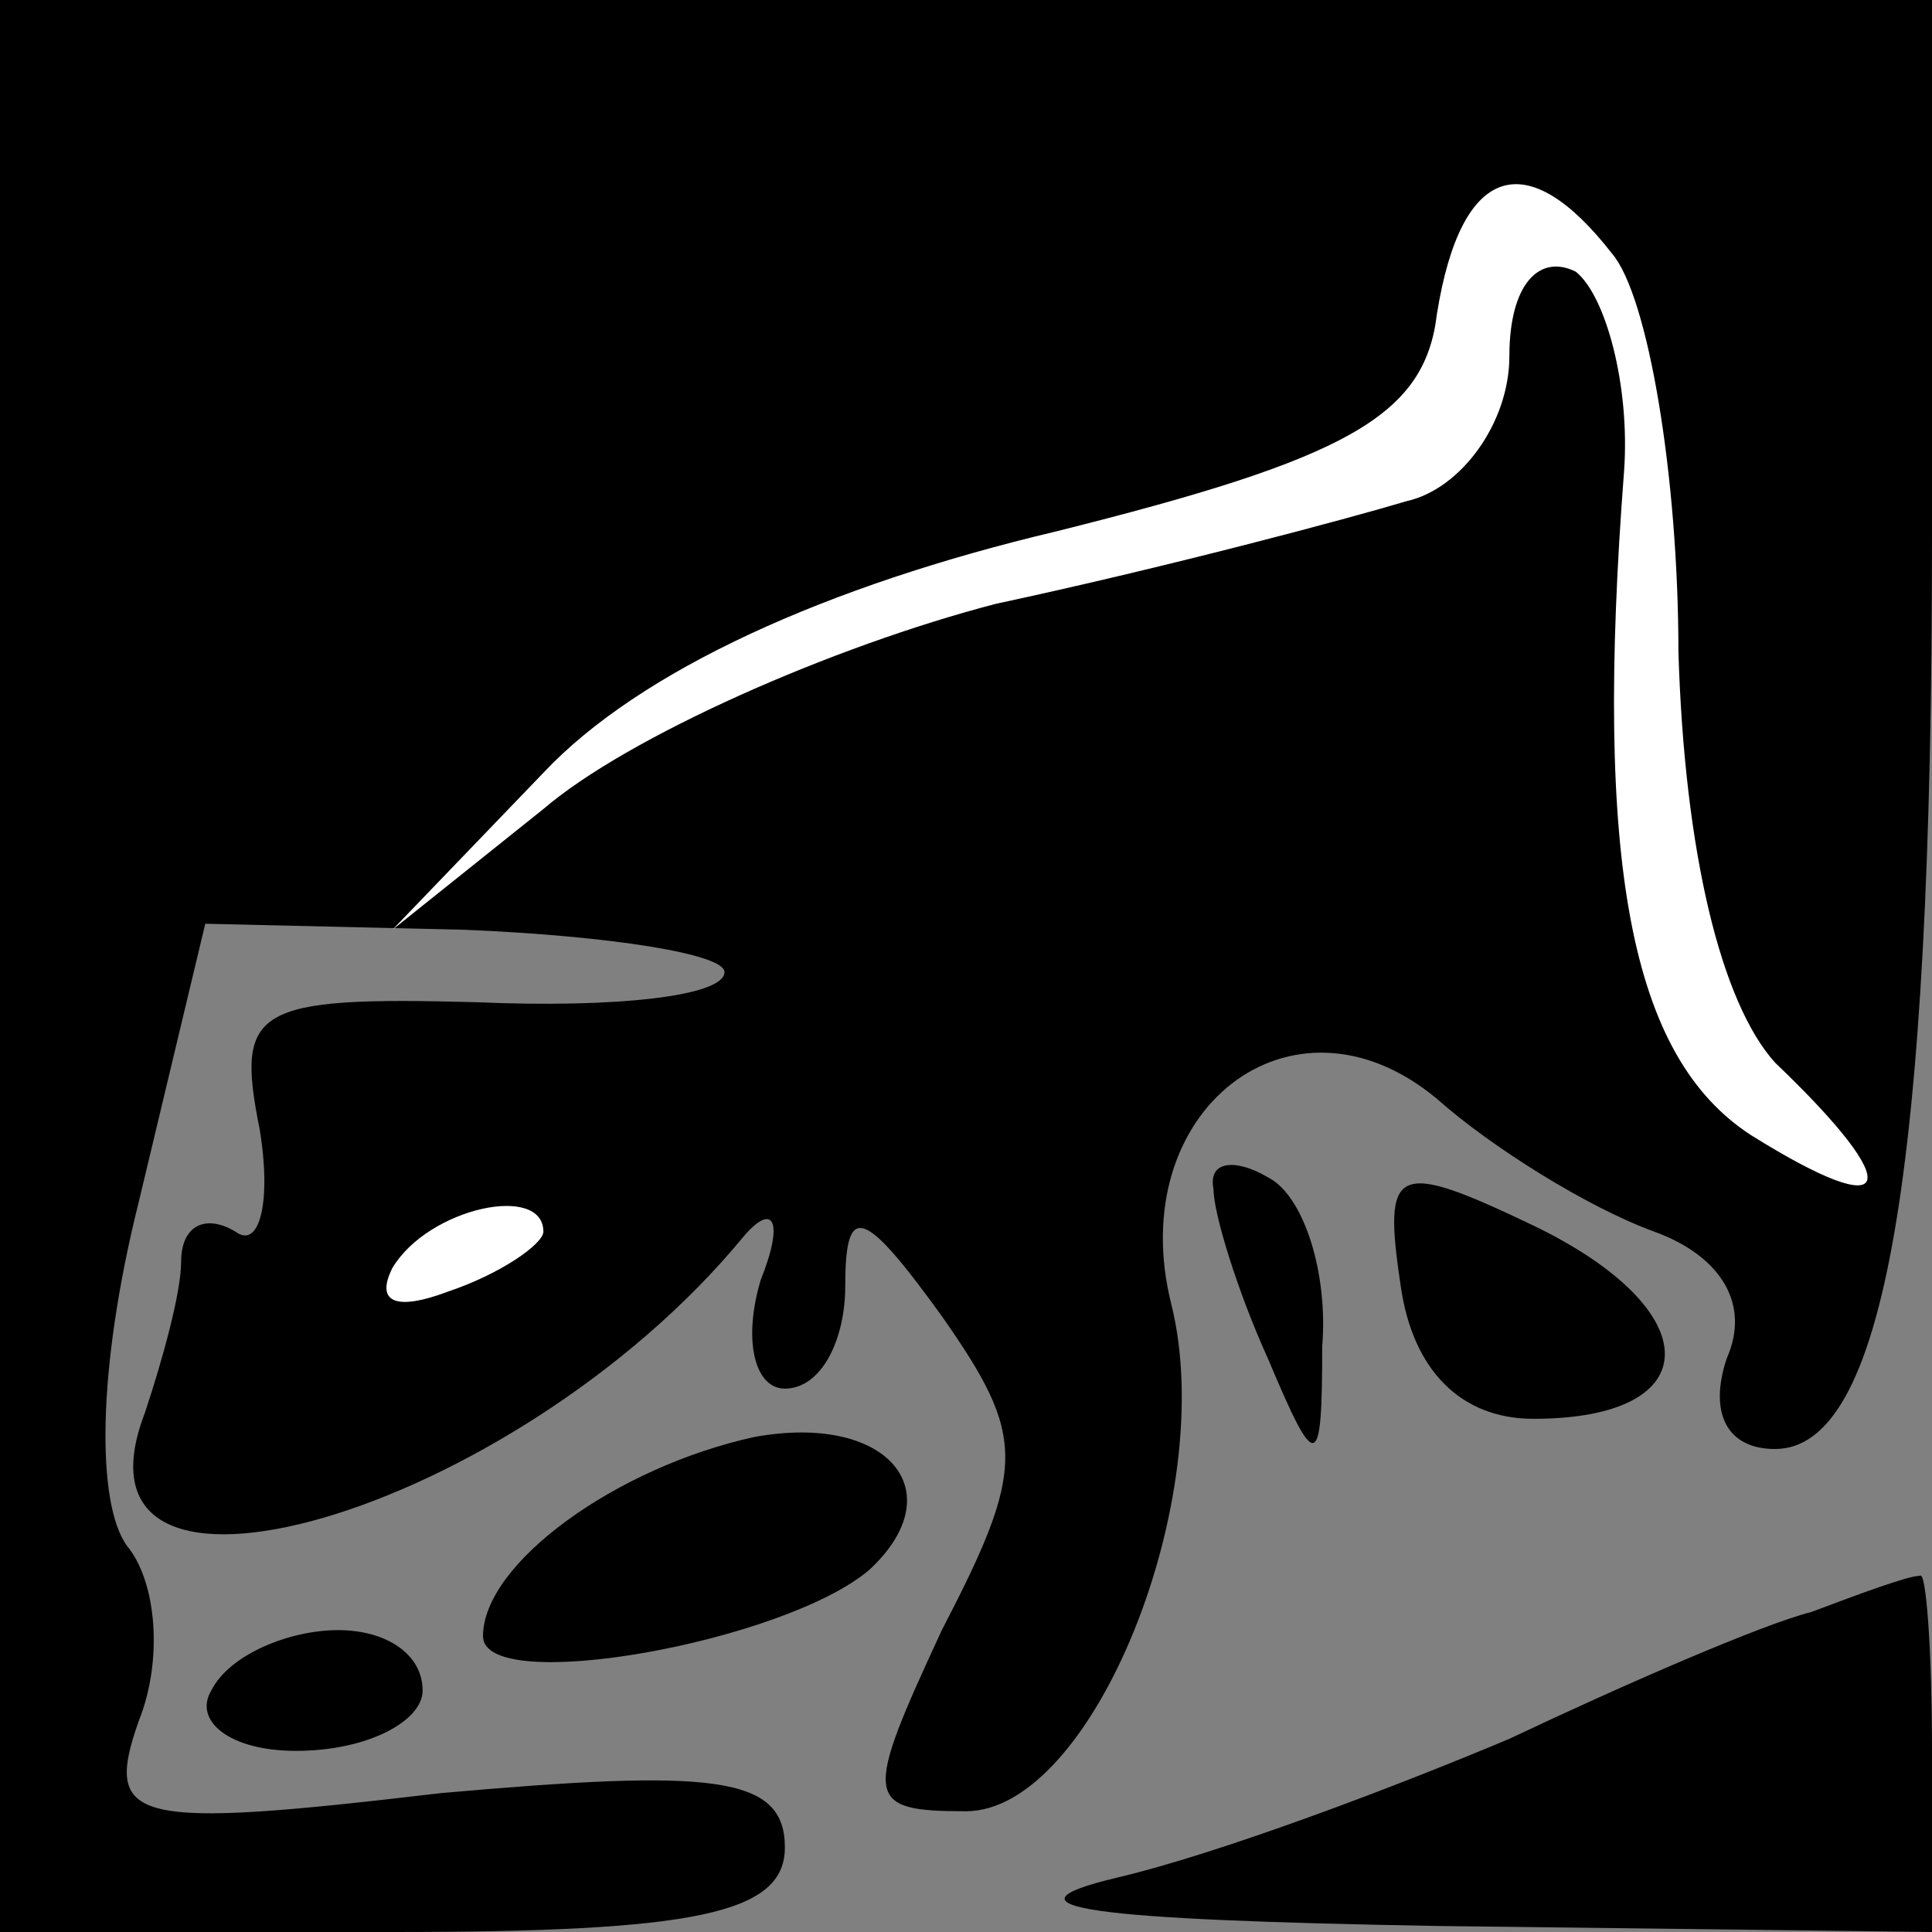 <?xml version="1.0" standalone="no"?>
<!DOCTYPE svg PUBLIC "-//W3C//DTD SVG 20010904//EN"
 "http://www.w3.org/TR/2001/REC-SVG-20010904/DTD/svg10.dtd">
<svg version="1.0" xmlns="http://www.w3.org/2000/svg"
 width="32pt" height="32pt" viewBox="0 0 32 32"
 preserveAspectRatio="xMidYMid meet">
<rect x="0" y="0" width="32" height="32" fill="#808080" stroke="none"/>
<g transform="translate(0,32) scale(0.1,-0.1)"
fill="#000000" stroke="none">
<path fill="#000000" stroke="none" d="M0 160 l0 -160 65 0 c50 0 65 3 65 14
0 12 -12 13 -57 9 -51 -6 -56 -5 -50 12 4 10 3 23 -2 29 -5 7 -5 29 2 57 l11
46 43 -1 c24 -1 43 -4 43 -7 0 -4 -18 -6 -41 -5 -37 1 -40 -1 -36 -21 2 -12 0
-20 -4 -17 -5 3 -9 1 -9 -5 0 -5 -3 -16 -6 -25 -15 -39 61 -17 99 29 5 6 7 3
3 -7 -3 -10 -1 -18 4 -18 6 0 10 8 10 17 0 14 3 13 16 -5 14 -20 14 -25 0 -52
-13 -28 -13 -30 4 -30 21 0 42 52 34 84 -8 32 20 54 44 34 9 -8 25 -18 36 -22
11 -4 16 -12 12 -21 -3 -9 0 -15 8 -15 18 0 26 45 26 151 l0 89 -160 0 -160 0
0 -160z"/>
<path fill="#ffffff" stroke="none" d="M267 278 c6 -7 11 -37 11 -66 1 -33 7
-58 16 -68 22 -21 20 -27 -4 -12 -20 13 -26 45 -21 110 1 14 -3 29 -8 33 -6 3
-11 -2 -11 -14 0 -11 -8 -22 -17 -24 -10 -3 -40 -11 -68 -17 -27 -7 -61 -22
-75 -34 l-25 -20 25 26 c16 17 47 31 85 40 48 12 61 19 63 36 4 25 15 28 29
10z"/>
<path fill="#ffffff" stroke="none" d="M90 116 c0 -2 -7 -7 -16 -10 -8 -3 -12
-2 -9 4 6 10 25 14 25 6z"/>
<path fill="#000000" stroke="none" d="M201 123 c0 -4 4 -17 9 -28 8 -19 9
-19 9 2 1 12 -3 25 -9 28 -5 3 -10 3 -9 -2z"/>
<path fill="#000000" stroke="none" d="M232 107 c2 -14 10 -22 22 -22 29 0 29
18 0 32 -23 11 -25 10 -22 -10z"/>
<path fill="#000000" stroke="none" d="M125 82 c-23 -5 -45 -21 -45 -33 0 -10
50 -1 64 11 14 13 3 26 -19 22z"/>
<path fill="#000000" stroke="none" d="M300 53 c-8 -2 -31 -12 -50 -21 -19 -8
-48 -19 -65 -23 -21 -5 -4 -7 53 -8 l82 -1 0 30 c0 17 -1 30 -2 29 -2 0 -10
-3 -18 -6z"/>
<path fill="#000000" stroke="none" d="M35 40 c-3 -5 3 -10 14 -10 12 0 21 5
21 10 0 6 -6 10 -14 10 -8 0 -18 -4 -21 -10z"/>
</g>
</svg>
